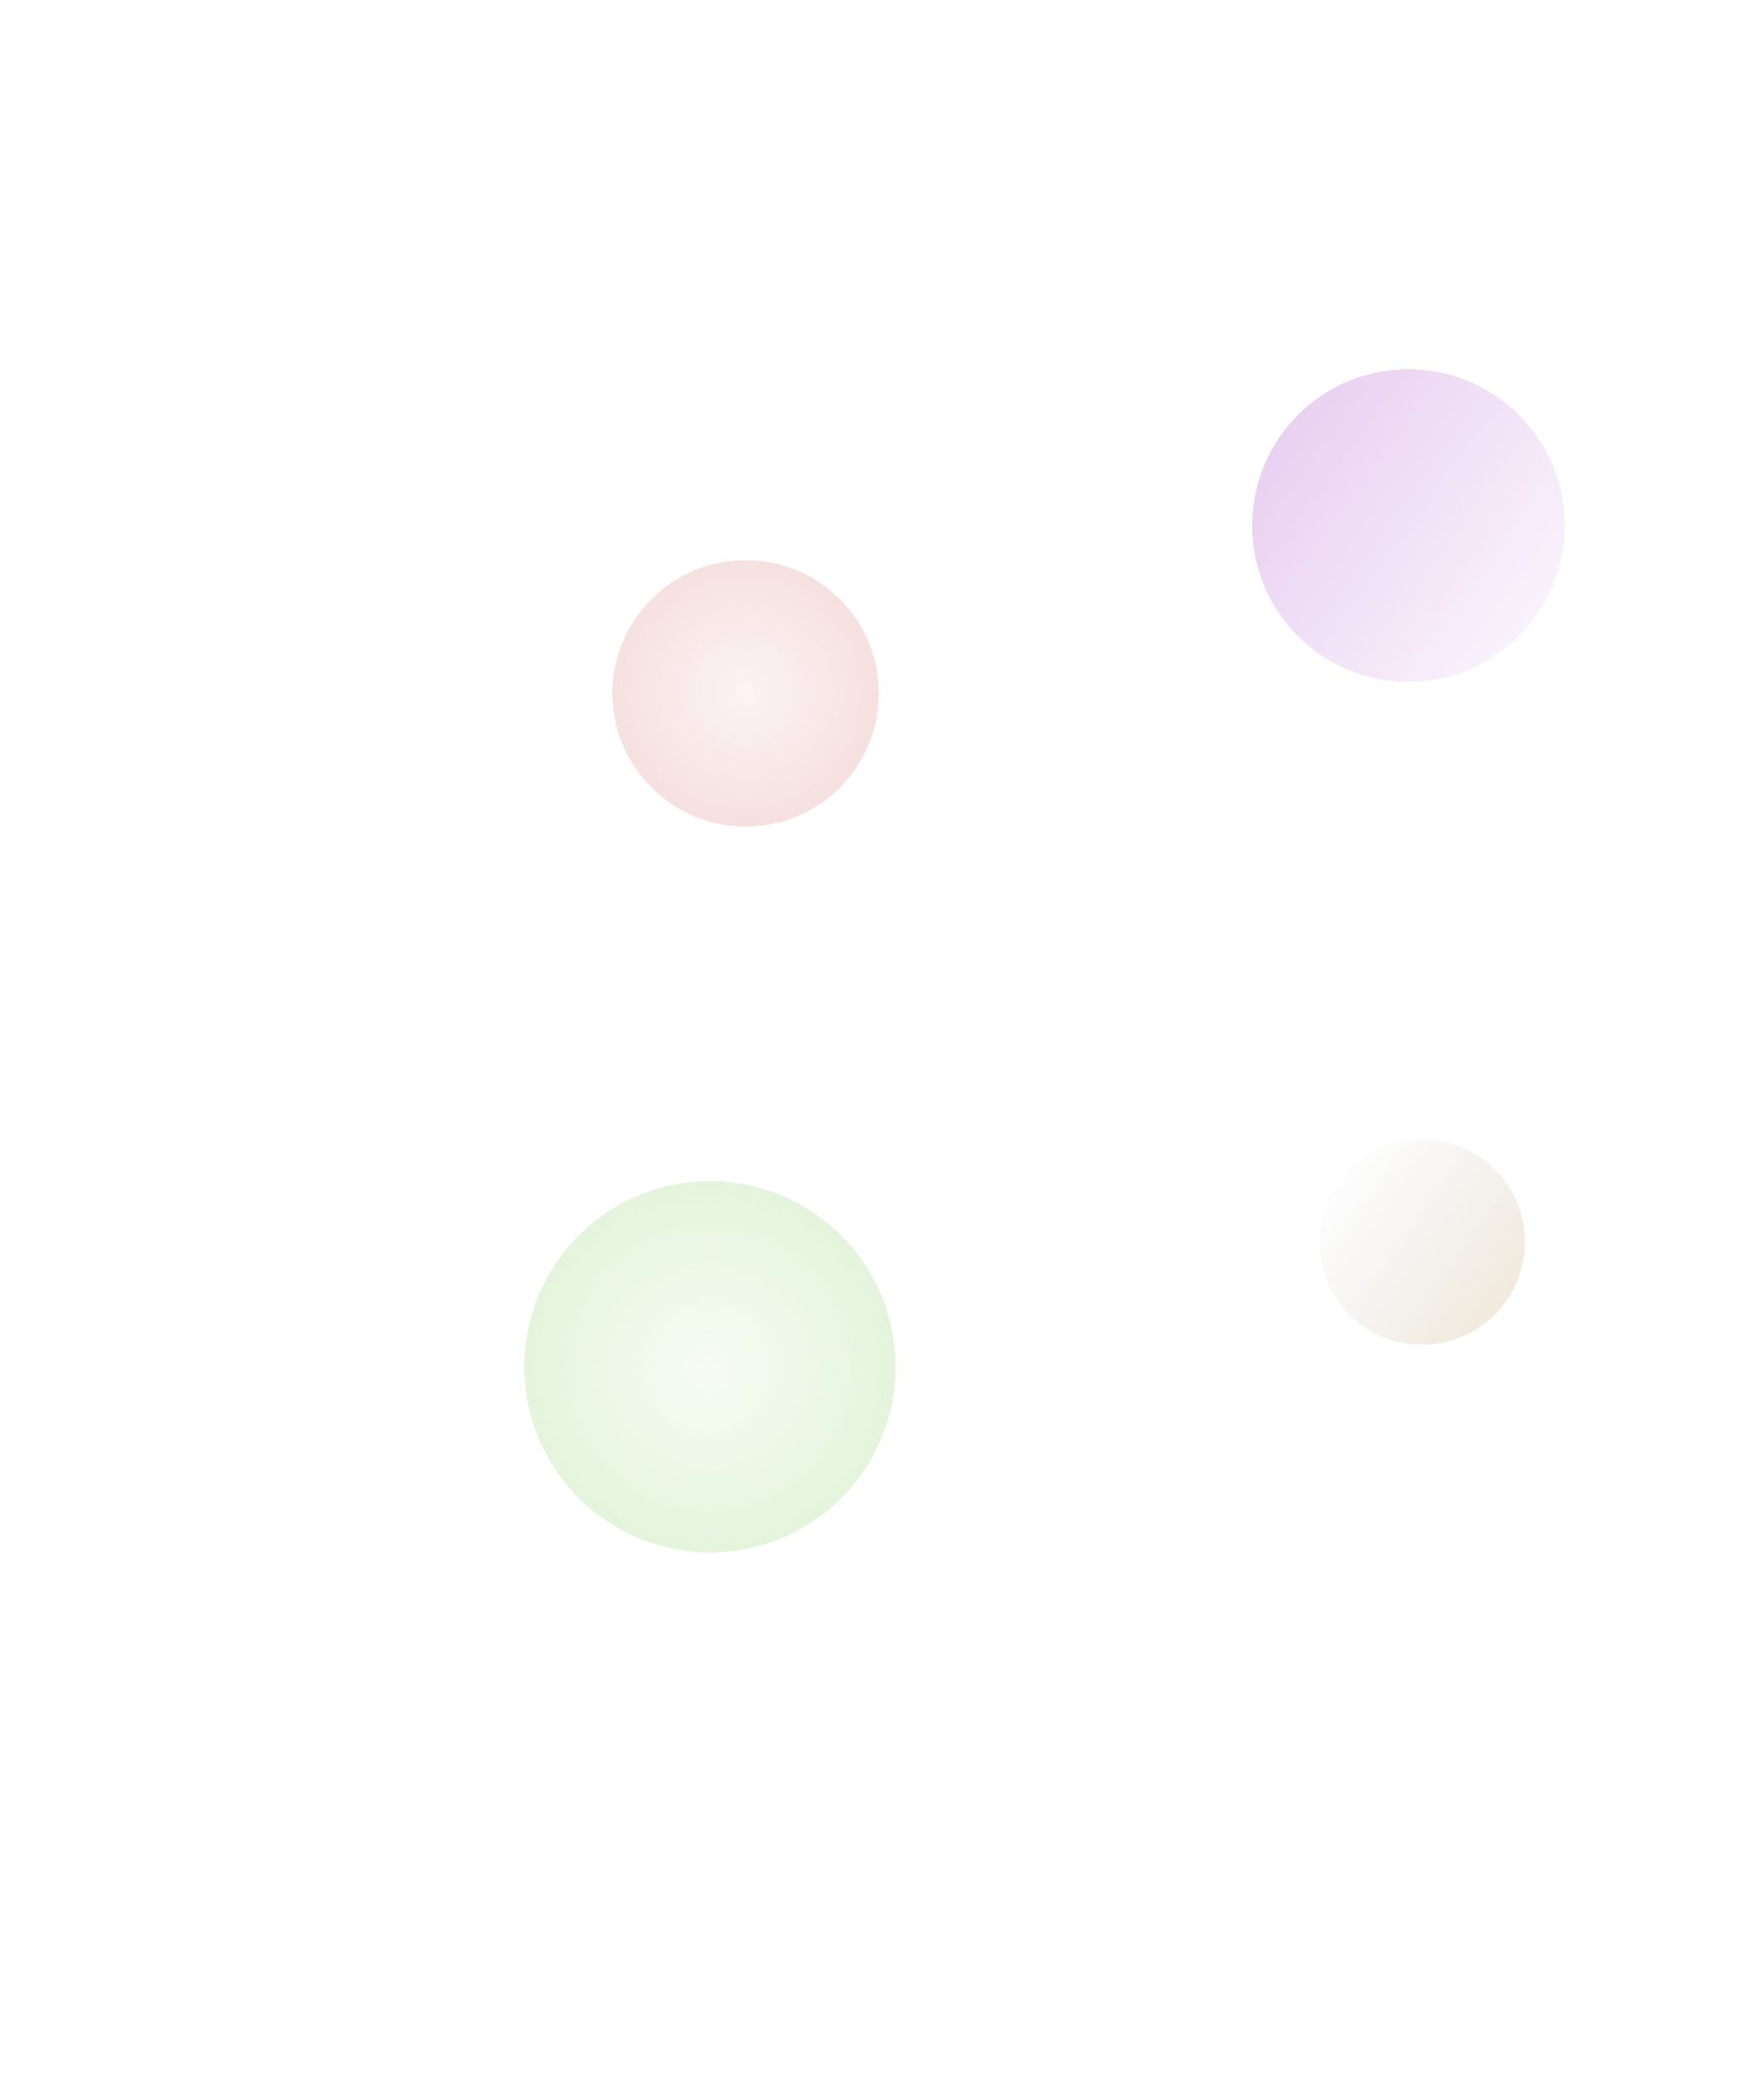 <svg width="841" height="990" viewBox="0 0 841 990" fill="none" xmlns="http://www.w3.org/2000/svg">
<g filter="url(#filter0_d_428_2)">
<circle cx="355.5" cy="330.5" r="63.5" fill="url(#paint0_radial_428_2)" fill-opacity="0.5" shape-rendering="crispEdges"/>
</g>
<g filter="url(#filter1_d_428_2)">
<circle cx="678" cy="588" r="49" fill="url(#paint1_linear_428_2)" fill-opacity="0.5" shape-rendering="crispEdges"/>
</g>
<g filter="url(#filter2_d_428_2)">
<circle cx="338.5" cy="651.5" r="88.5" fill="url(#paint2_radial_428_2)" fill-opacity="0.5" shape-rendering="crispEdges"/>
</g>
<g filter="url(#filter3_d_428_2)">
<circle cx="671.5" cy="250.5" r="74.5" fill="url(#paint3_linear_428_2)" fill-opacity="0.5" shape-rendering="crispEdges"/>
</g>
<defs>
<filter id="filter0_d_428_2" x="42" y="17" width="627" height="627" filterUnits="userSpaceOnUse" color-interpolation-filters="sRGB">
<feFlood flood-opacity="0" result="BackgroundImageFix"/>
<feColorMatrix in="SourceAlpha" type="matrix" values="0 0 0 0 0 0 0 0 0 0 0 0 0 0 0 0 0 0 127 0" result="hardAlpha"/>
<feOffset/>
<feGaussianBlur stdDeviation="125"/>
<feComposite in2="hardAlpha" operator="out"/>
<feColorMatrix type="matrix" values="0 0 0 0 0.843 0 0 0 0 0.22 0 0 0 0 0.22 0 0 0 0.6 0"/>
<feBlend mode="normal" in2="BackgroundImageFix" result="effect1_dropShadow_428_2"/>
<feBlend mode="normal" in="SourceGraphic" in2="effect1_dropShadow_428_2" result="shape"/>
</filter>
<filter id="filter1_d_428_2" x="379" y="293" width="598" height="598" filterUnits="userSpaceOnUse" color-interpolation-filters="sRGB">
<feFlood flood-opacity="0" result="BackgroundImageFix"/>
<feColorMatrix in="SourceAlpha" type="matrix" values="0 0 0 0 0 0 0 0 0 0 0 0 0 0 0 0 0 0 127 0" result="hardAlpha"/>
<feOffset dy="4"/>
<feGaussianBlur stdDeviation="125"/>
<feComposite in2="hardAlpha" operator="out"/>
<feColorMatrix type="matrix" values="0 0 0 0 0.957 0 0 0 0 0.416 0 0 0 0 0.02 0 0 0 0.6 0"/>
<feBlend mode="normal" in2="BackgroundImageFix" result="effect1_dropShadow_428_2"/>
<feBlend mode="normal" in="SourceGraphic" in2="effect1_dropShadow_428_2" result="shape"/>
</filter>
<filter id="filter2_d_428_2" x="0" y="313" width="677" height="677" filterUnits="userSpaceOnUse" color-interpolation-filters="sRGB">
<feFlood flood-opacity="0" result="BackgroundImageFix"/>
<feColorMatrix in="SourceAlpha" type="matrix" values="0 0 0 0 0 0 0 0 0 0 0 0 0 0 0 0 0 0 127 0" result="hardAlpha"/>
<feOffset/>
<feGaussianBlur stdDeviation="125"/>
<feComposite in2="hardAlpha" operator="out"/>
<feColorMatrix type="matrix" values="0 0 0 0 0.129 0 0 0 0 0.525 0 0 0 0 0.122 0 0 0 0.6 0"/>
<feBlend mode="normal" in2="BackgroundImageFix" result="effect1_dropShadow_428_2"/>
<feBlend mode="normal" in="SourceGraphic" in2="effect1_dropShadow_428_2" result="shape"/>
</filter>
<filter id="filter3_d_428_2" x="347" y="-74" width="649" height="649" filterUnits="userSpaceOnUse" color-interpolation-filters="sRGB">
<feFlood flood-opacity="0" result="BackgroundImageFix"/>
<feColorMatrix in="SourceAlpha" type="matrix" values="0 0 0 0 0 0 0 0 0 0 0 0 0 0 0 0 0 0 127 0" result="hardAlpha"/>
<feOffset/>
<feGaussianBlur stdDeviation="125"/>
<feComposite in2="hardAlpha" operator="out"/>
<feColorMatrix type="matrix" values="0 0 0 0 0.298 0 0 0 0 0.082 0 0 0 0 0.376 0 0 0 0.6 0"/>
<feBlend mode="normal" in2="BackgroundImageFix" result="effect1_dropShadow_428_2"/>
<feBlend mode="normal" in="SourceGraphic" in2="effect1_dropShadow_428_2" result="shape"/>
</filter>
<radialGradient id="paint0_radial_428_2" cx="0" cy="0" r="1" gradientUnits="userSpaceOnUse" gradientTransform="translate(355 330) rotate(-166.426) scale(78.563)">
<stop stop-color="#E3A0A0" stop-opacity="0.24"/>
<stop offset="1" stop-color="#E3A0A0" stop-opacity="0.74"/>
</radialGradient>
<linearGradient id="paint1_linear_428_2" x1="727" y1="650.754" x2="618.684" y2="573.386" gradientUnits="userSpaceOnUse">
<stop stop-color="#E3CDA0"/>
<stop offset="1" stop-color="#C4C4C4" stop-opacity="0"/>
</linearGradient>
<radialGradient id="paint2_radial_428_2" cx="0" cy="0" r="1" gradientUnits="userSpaceOnUse" gradientTransform="translate(338 652) rotate(90) scale(98)">
<stop stop-color="#B6E3A0" stop-opacity="0.24"/>
<stop offset="1" stop-color="#B6E3A0" stop-opacity="0.78"/>
</radialGradient>
<linearGradient id="paint3_linear_428_2" x1="729" y1="363" x2="573" y2="250" gradientUnits="userSpaceOnUse">
<stop stop-color="#D2A0E3" stop-opacity="0.08"/>
<stop offset="1" stop-color="#D2A0E3"/>
</linearGradient>
</defs>
</svg>
